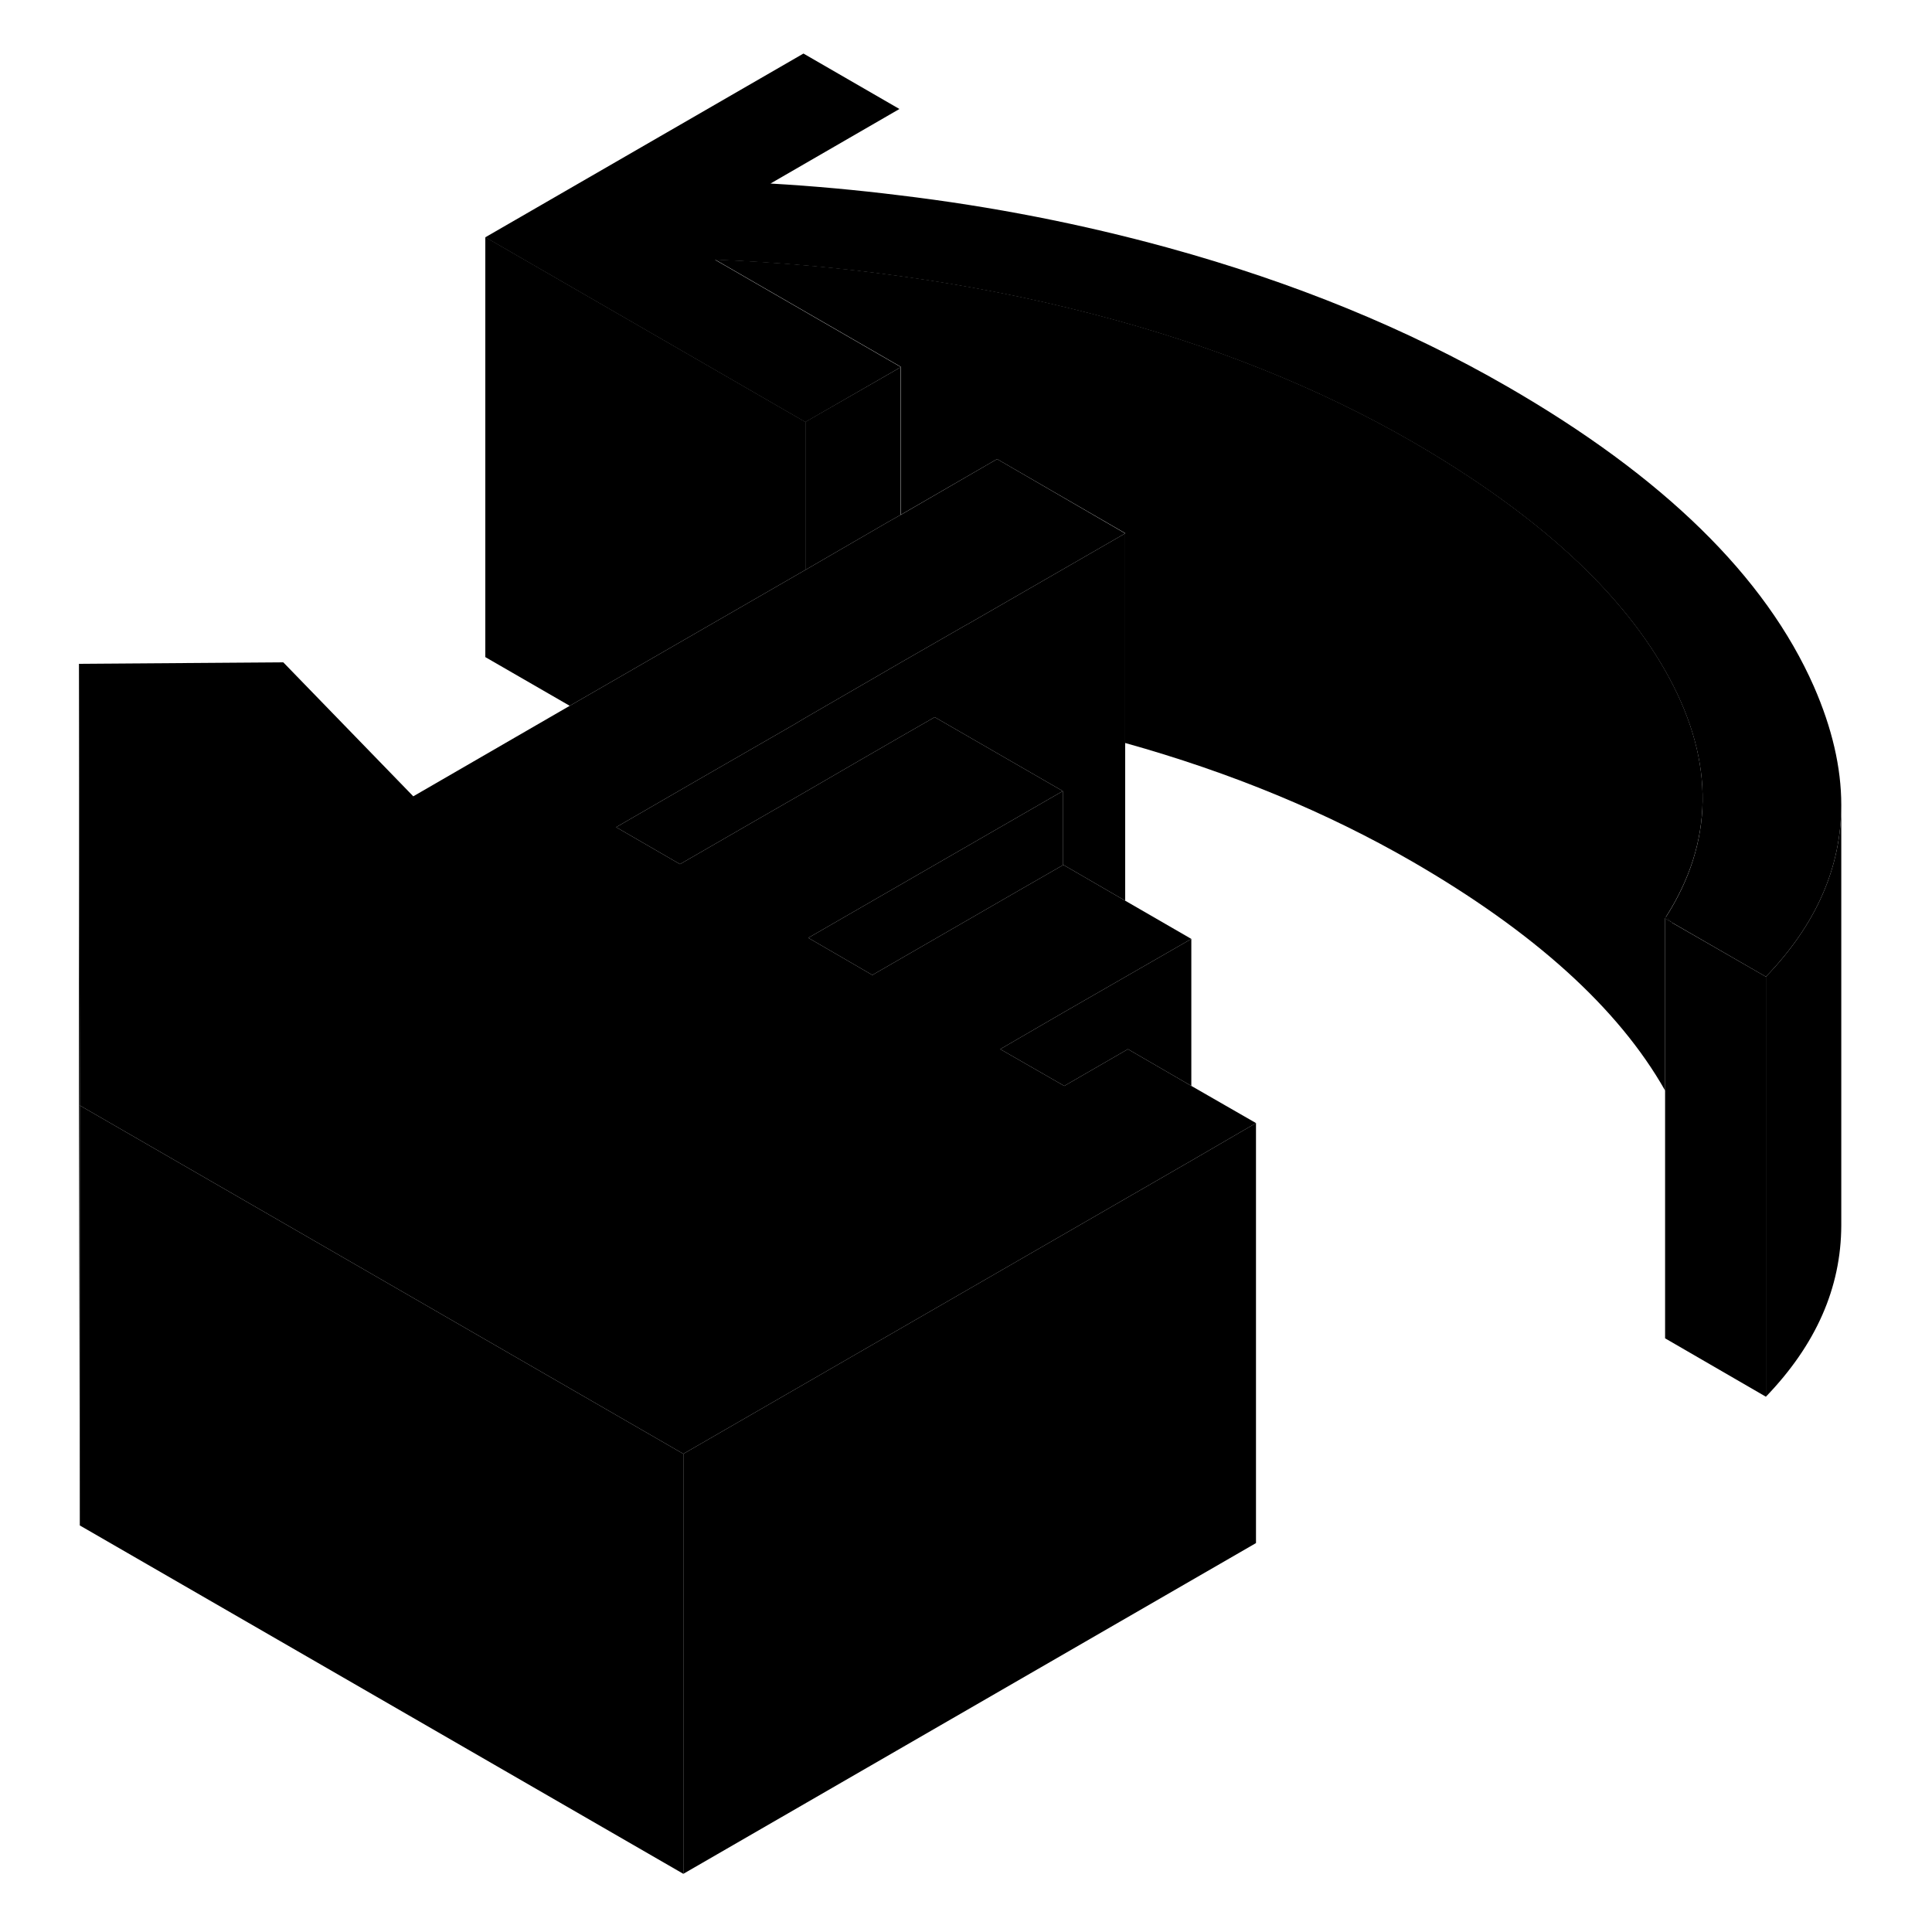 <svg width="24" height="24" viewBox="0 0 89 92" class="pr-icon-iso-duotone-secondary" xmlns="http://www.w3.org/2000/svg" stroke-width="1px" stroke-linecap="round" stroke-linejoin="round">
    <path d="M77.829 43.66C77.829 43.66 77.81 43.71 77.79 43.73L78.14 43.93C78.03 43.83 77.939 43.75 77.829 43.66Z" class="pr-icon-iso-duotone-primary-stroke" stroke-linejoin="round"/>
    <path d="M77.829 43.66C77.829 43.66 77.81 43.71 77.79 43.73L78.14 43.93C78.03 43.83 77.939 43.75 77.829 43.66Z" class="pr-icon-iso-duotone-primary-stroke" stroke-linejoin="round"/>
    <path d="M49.11 37.67V41.2L46.97 42.43L40.04 46.43L39.06 45.86L36.99 44.66L49.11 37.67Z" class="pr-icon-iso-duotone-primary-stroke" stroke-linejoin="round"/>
    <path d="M58.31 53.48L55.23 55.27L37.97 65.23L31.04 69.23L2.3 52.64V51.61L2.26 31.61L11.99 31.54L18.18 37.92L25.63 33.61L36.85 27.14L40.78 24.86L41.33 24.55L41.39 24.52L45.98 21.86L52.08 25.4L44.55 29.74H44.54L41.39 31.55L39.13 32.86L36.85 34.18L36.28 34.52L31.73 37.14L27.84 39.39L30.88 41.15L34.78 38.9L36.85 37.71L39.33 36.27L41.39 35.08L43.01 34.15L49.11 37.67L36.99 44.66L39.06 45.86L40.04 46.43L46.97 42.43L49.11 41.2L49.13 41.18L52.08 42.89L55.23 44.71L49.11 48.23L46.13 49.96L49.11 51.67L49.18 51.71L52.21 49.96L55.23 51.71L58.31 53.48Z" class="pr-icon-iso-duotone-primary-stroke" stroke-linejoin="round"/>
    <path d="M86.18 38.33V58.36C86.17 61.33 84.97 64.04 82.59 66.51V46.51C84.98 44.03 86.18 41.31 86.18 38.33Z" class="pr-icon-iso-duotone-primary-stroke" stroke-linejoin="round"/>
    <path d="M86.18 38.32V37.45" class="pr-icon-iso-duotone-primary-stroke" stroke-linejoin="round"/>
    <path d="M82.59 46.51V66.51L77.79 63.73V43.73L78.129 43.93L78.14 43.95L82.59 46.51Z" class="pr-icon-iso-duotone-primary-stroke" stroke-linejoin="round"/>
    <path d="M36.85 20.09V27.14L25.63 33.61L21.61 31.29V11.29L36.85 20.09Z" class="pr-icon-iso-duotone-primary-stroke" stroke-linejoin="round"/>
    <path d="M86.18 38.33C86.18 41.31 84.98 44.03 82.59 46.51L78.15 43.95H78.14C78.03 43.84 77.94 43.76 77.83 43.67C80.1 40.12 80.16 36.33 78 32.31C75.82 28.25 71.73 24.5 65.74 21.03C61.26 18.45 56.19 16.42 50.5 14.95C47.53 14.18 44.47 13.58 41.33 13.15C38.48 12.75 35.55 12.49 32.55 12.37L41.33 17.44L41.4 17.48L41.33 17.52L36.85 20.1L21.61 11.3L36.76 2.55L41.33 5.19L35.19 8.74C37.27 8.86 39.32 9.05 41.33 9.3C45.75 9.83 50.02 10.67 54.13 11.8C60.12 13.45 65.5 15.65 70.28 18.41C77.7 22.69 82.57 27.45 84.88 32.7C85.74 34.67 86.18 36.55 86.18 38.33Z" class="pr-icon-iso-duotone-primary-stroke" stroke-linejoin="round"/>
    <path d="M41.39 17.47V24.52L41.33 24.55L40.78 24.86L36.85 27.14V20.09L41.33 17.52L41.39 17.47Z" class="pr-icon-iso-duotone-primary-stroke" stroke-linejoin="round"/>
    <path d="M41.33 9.29V5.18" class="pr-icon-iso-duotone-primary-stroke" stroke-linejoin="round"/>
    <path d="M77.83 43.66C77.83 43.66 77.81 43.71 77.79 43.73V51.93C75.57 48.01 71.55 44.38 65.74 41.02C61.68 38.68 57.13 36.79 52.08 35.38V25.39L45.98 21.86L41.4 24.51V17.47L41.33 17.43L32.55 12.36C35.55 12.48 38.48 12.74 41.33 13.14C44.47 13.57 47.53 14.17 50.5 14.94C56.19 16.41 61.26 18.44 65.74 21.02C71.73 24.49 75.82 28.24 78 32.3C80.16 36.32 80.1 40.11 77.83 43.66Z" class="pr-icon-iso-duotone-primary-stroke" stroke-linejoin="round"/>
    <path d="M52.08 25.4V42.89L49.13 41.18L49.11 41.2V37.67L43.01 34.15L41.39 35.08L39.33 36.27L36.85 37.71L34.78 38.9L30.88 41.15L27.84 39.39L31.73 37.14L36.28 34.52L36.85 34.18L39.13 32.86L41.39 31.55L44.54 29.74H44.55L52.08 25.4Z" class="pr-icon-iso-duotone-primary-stroke" stroke-linejoin="round"/>
    <path d="M55.23 44.71V51.71L52.21 49.96L49.18 51.71L49.11 51.67L46.13 49.96L49.11 48.23L55.23 44.71Z" class="pr-icon-iso-duotone-primary-stroke" stroke-linejoin="round"/>
    <path d="M58.309 53.48V73.48L31.04 89.23V69.23L37.969 65.23L55.23 55.27L58.309 53.48Z" class="pr-icon-iso-duotone-primary-stroke" stroke-linejoin="round"/>
    <path d="M31.04 69.23V89.23L2.3 72.64V52.64L31.04 69.23Z" class="pr-icon-iso-duotone-primary-stroke" stroke-linejoin="round"/>
    <path d="M2.3 51.61V72.64L2.26 51.61V31.61L2.3 51.61Z" class="pr-icon-iso-duotone-primary-stroke" stroke-linejoin="round"/>
</svg>